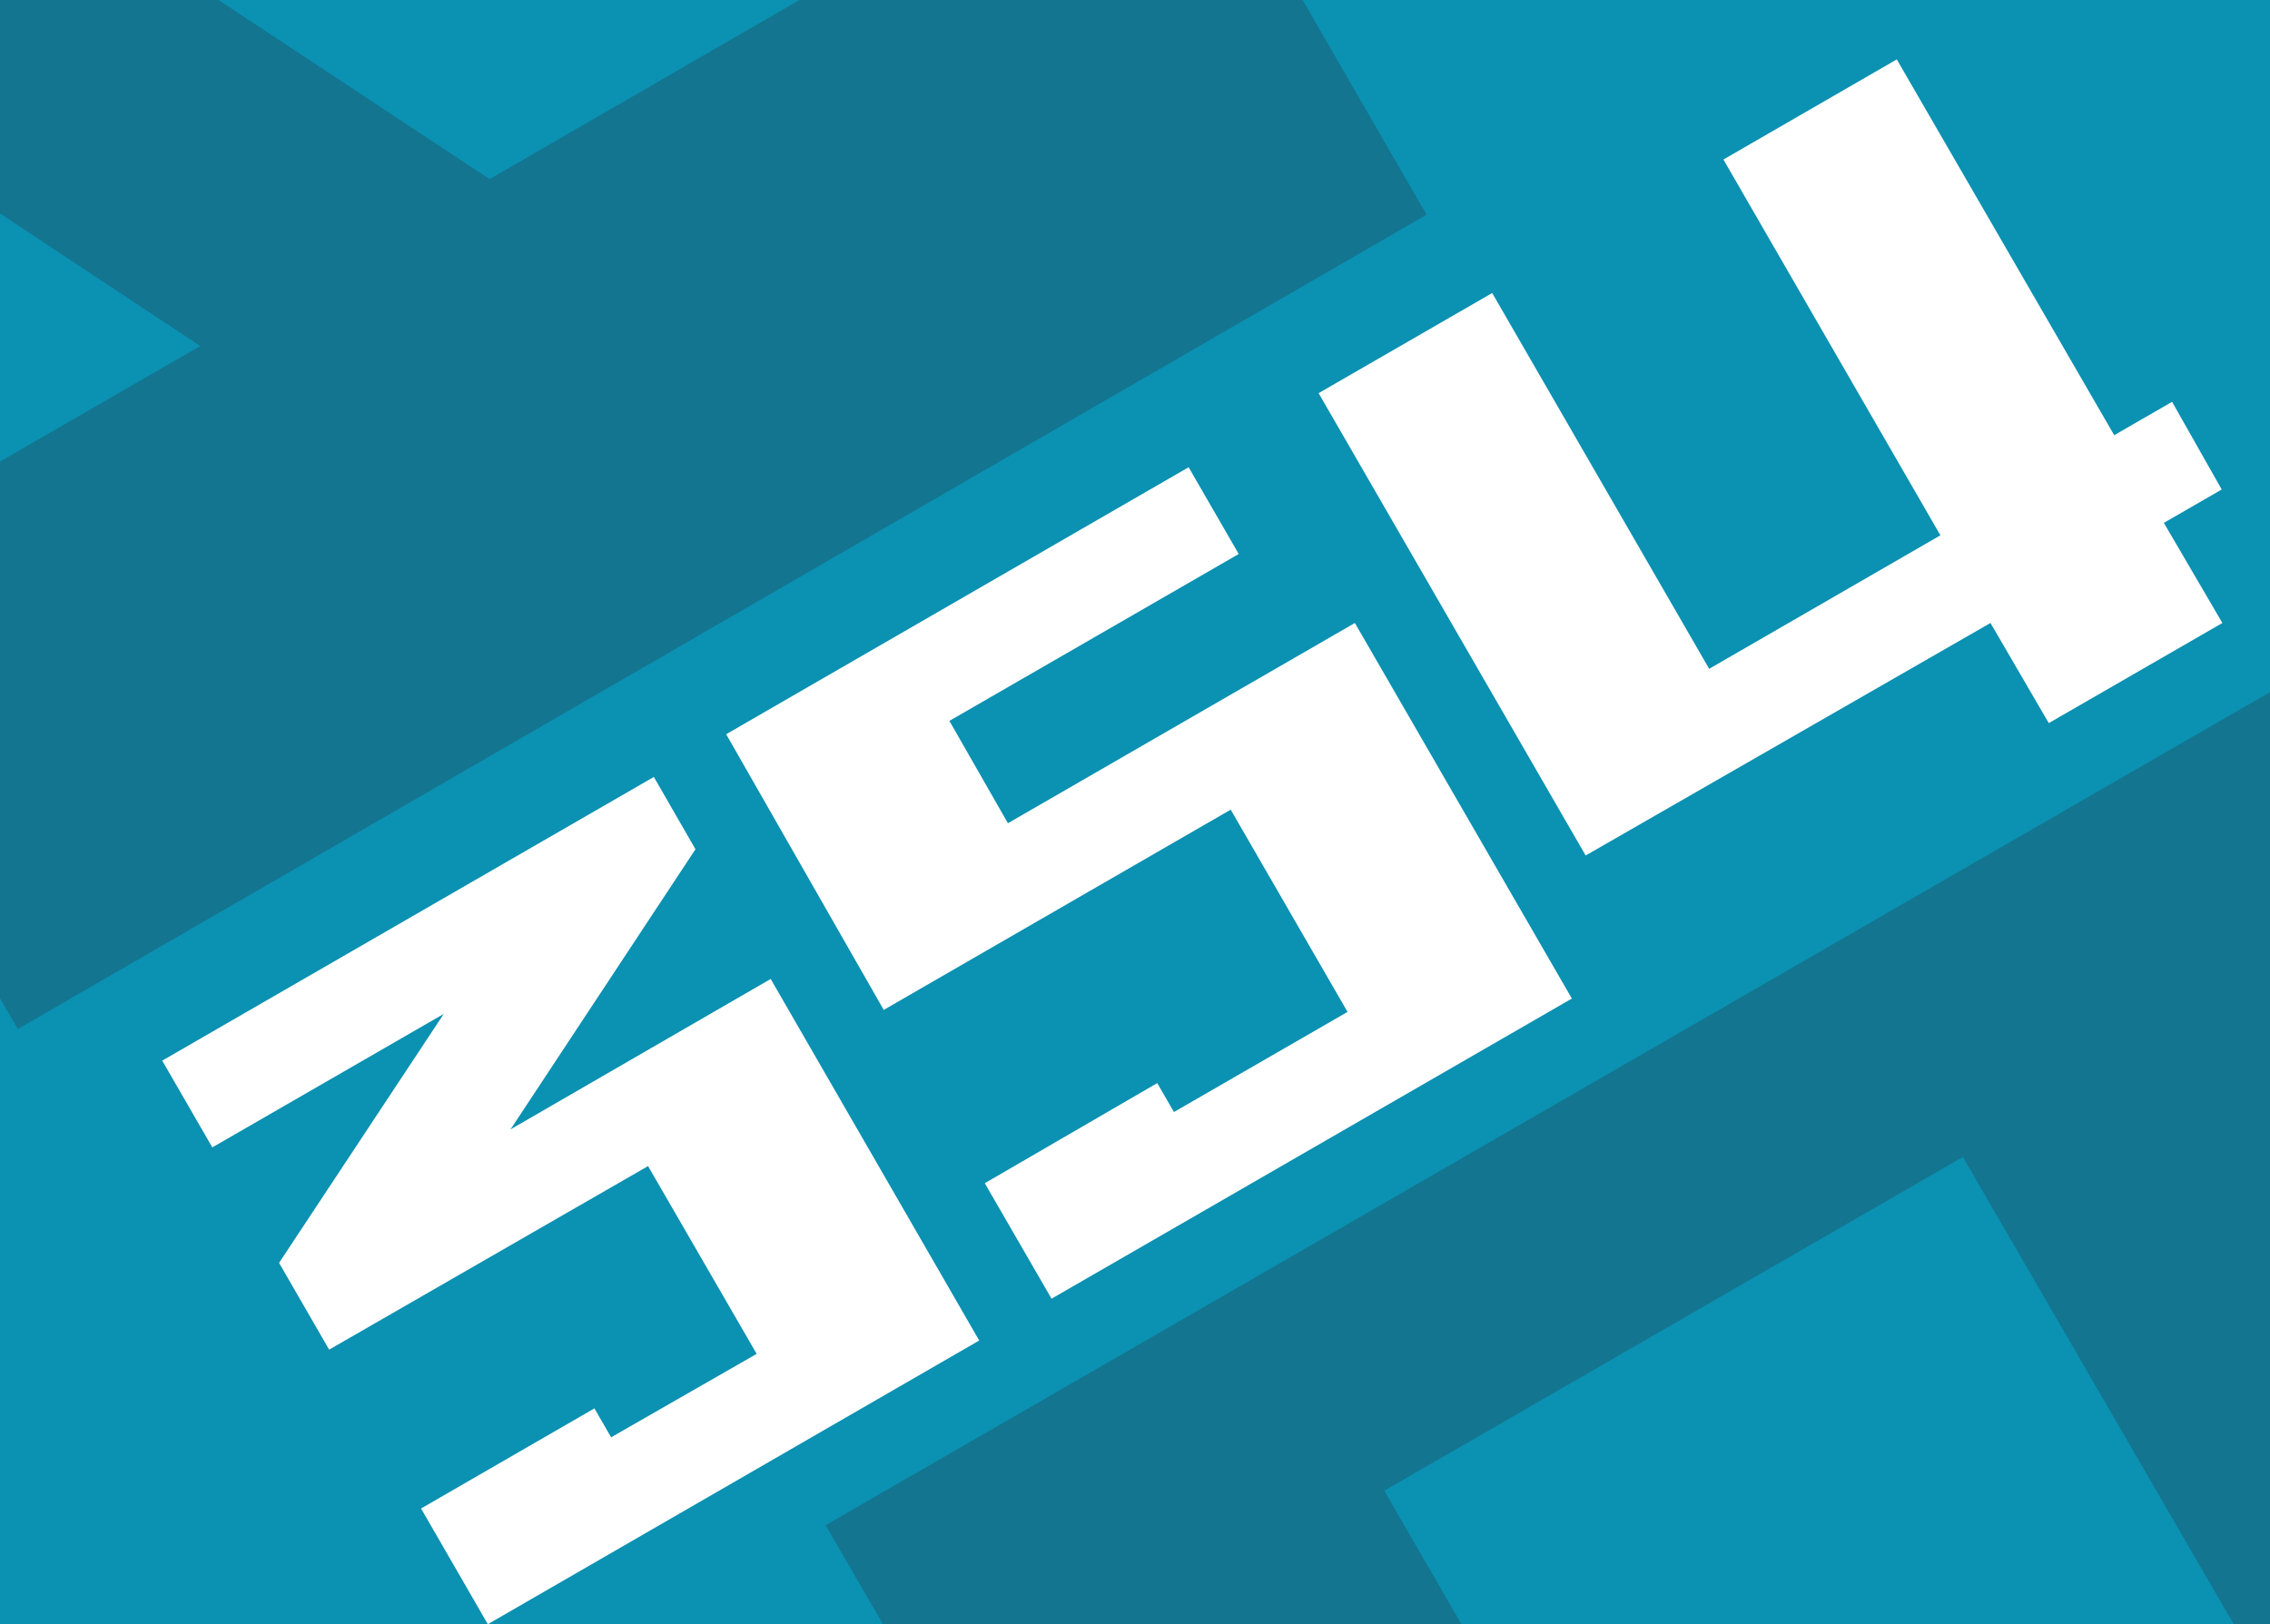 <svg id="Слой_1" data-name="Слой 1" xmlns="http://www.w3.org/2000/svg" xmlns:xlink="http://www.w3.org/1999/xlink" viewBox="0 0 102 73"><rect x="0" y="0" width="102" height="73" fill="#333333" stroke="none"/><defs><style>.cls-1{fill:none;}.cls-2{clip-path:url(#clip-path);}.cls-3{fill:#137590;}.cls-4{clip-path:url(#clip-path-2);}.cls-5{fill:#0b91b2;}.cls-6{clip-path:url(#clip-path-5);}.cls-7{fill:#066047;}.cls-8{clip-path:url(#clip-path-6);}.cls-9{isolation:isolate;}.cls-10{fill:#fff;}</style><clipPath id="clip-path"><rect class="cls-1" x="-106.35" y="-0.35" width="102" height="73.7"/></clipPath><clipPath id="clip-path-2"><rect class="cls-1" y="-0.35" width="102" height="73.7"/></clipPath><clipPath id="clip-path-5"><rect class="cls-1" x="7.52" y="-86.09" width="102" height="73.7"/></clipPath><clipPath id="clip-path-6"><rect class="cls-1" x="-108.4" y="-86.09" width="102" height="73.7"/></clipPath></defs><g class="cls-2"><path class="cls-3" d="M-32.65,131.85l-36.6-63.3,65-37.5,36.6,63.3Zm26.7-58.8L-18.15,52l-26,15,19.7,34.1Zm13.1,22.8-5.6-9.7-13.9,21Z"/></g><g class="cls-4"><rect class="cls-5" y="-0.35" width="102" height="73.7"/></g><g class="cls-4"><path class="cls-3" d="M73.7,131.85,37.1,68.55l65-37.5,36.6,63.3Zm26.7-58.8L88.2,52l-26,15,19.7,34.1Zm13.1,22.8-5.6-9.7-13.9,21Z"/></g><g class="cls-4"><path class="cls-3" d="M-36.7-18.75l63.3-36.6,37.5,65L.8,46.25Zm36,39.9L9,15.55-12,1.65ZM22,8.05,43.1-4.15l-15-26L-6-10.45Z"/></g><g class="cls-6"><path class="cls-7" d="M81.22,46.11l-36.6-63.3,65-37.5,36.6,63.3Zm26.7-58.8-12.2-21.1-26,15,19.7,34.1ZM121,10.11l-5.6-9.7-13.9,21Z"/></g><g class="cls-8"><path class="cls-7" d="M-34.7,46.11l-36.6-63.3,65-37.5L30.3,8.61ZM-8-12.69l-12.2-21.1-26,15,19.7,34.1ZM5.1,10.11-.5.41l-13.9,21Z"/></g><g class="cls-9"><path class="cls-10" d="M21.92,73l-3-5.2,7.79-4.5.75,1.3L34,60.85l-4.88-8.44L14.79,60.66l-2.25-3.9,7.4-11.19-10.4,6-2.25-3.9L29.38,34.92l1.87,3.25L22.94,50.76,34.63,44,44,60.25Z"/><path class="cls-10" d="M47.25,58.37l-3-5.19L52,48.68l.75,1.3,7.8-4.5-5.25-9.09-15.59,9L32.63,33,53.41,21l2.25,3.9-13,7.5L45.29,37l15.59-9,9.75,16.88Z"/><path class="cls-10" d="M92.06,32.5,89.44,28,71.25,38.45l-12-20.78,7.8-4.5L76.8,30.06l10.39-6L77.44,7.17l7.79-4.5L95,19.56l2.6-1.5L99.83,22l-2.6,1.5L99.86,28Z"/></g></svg>